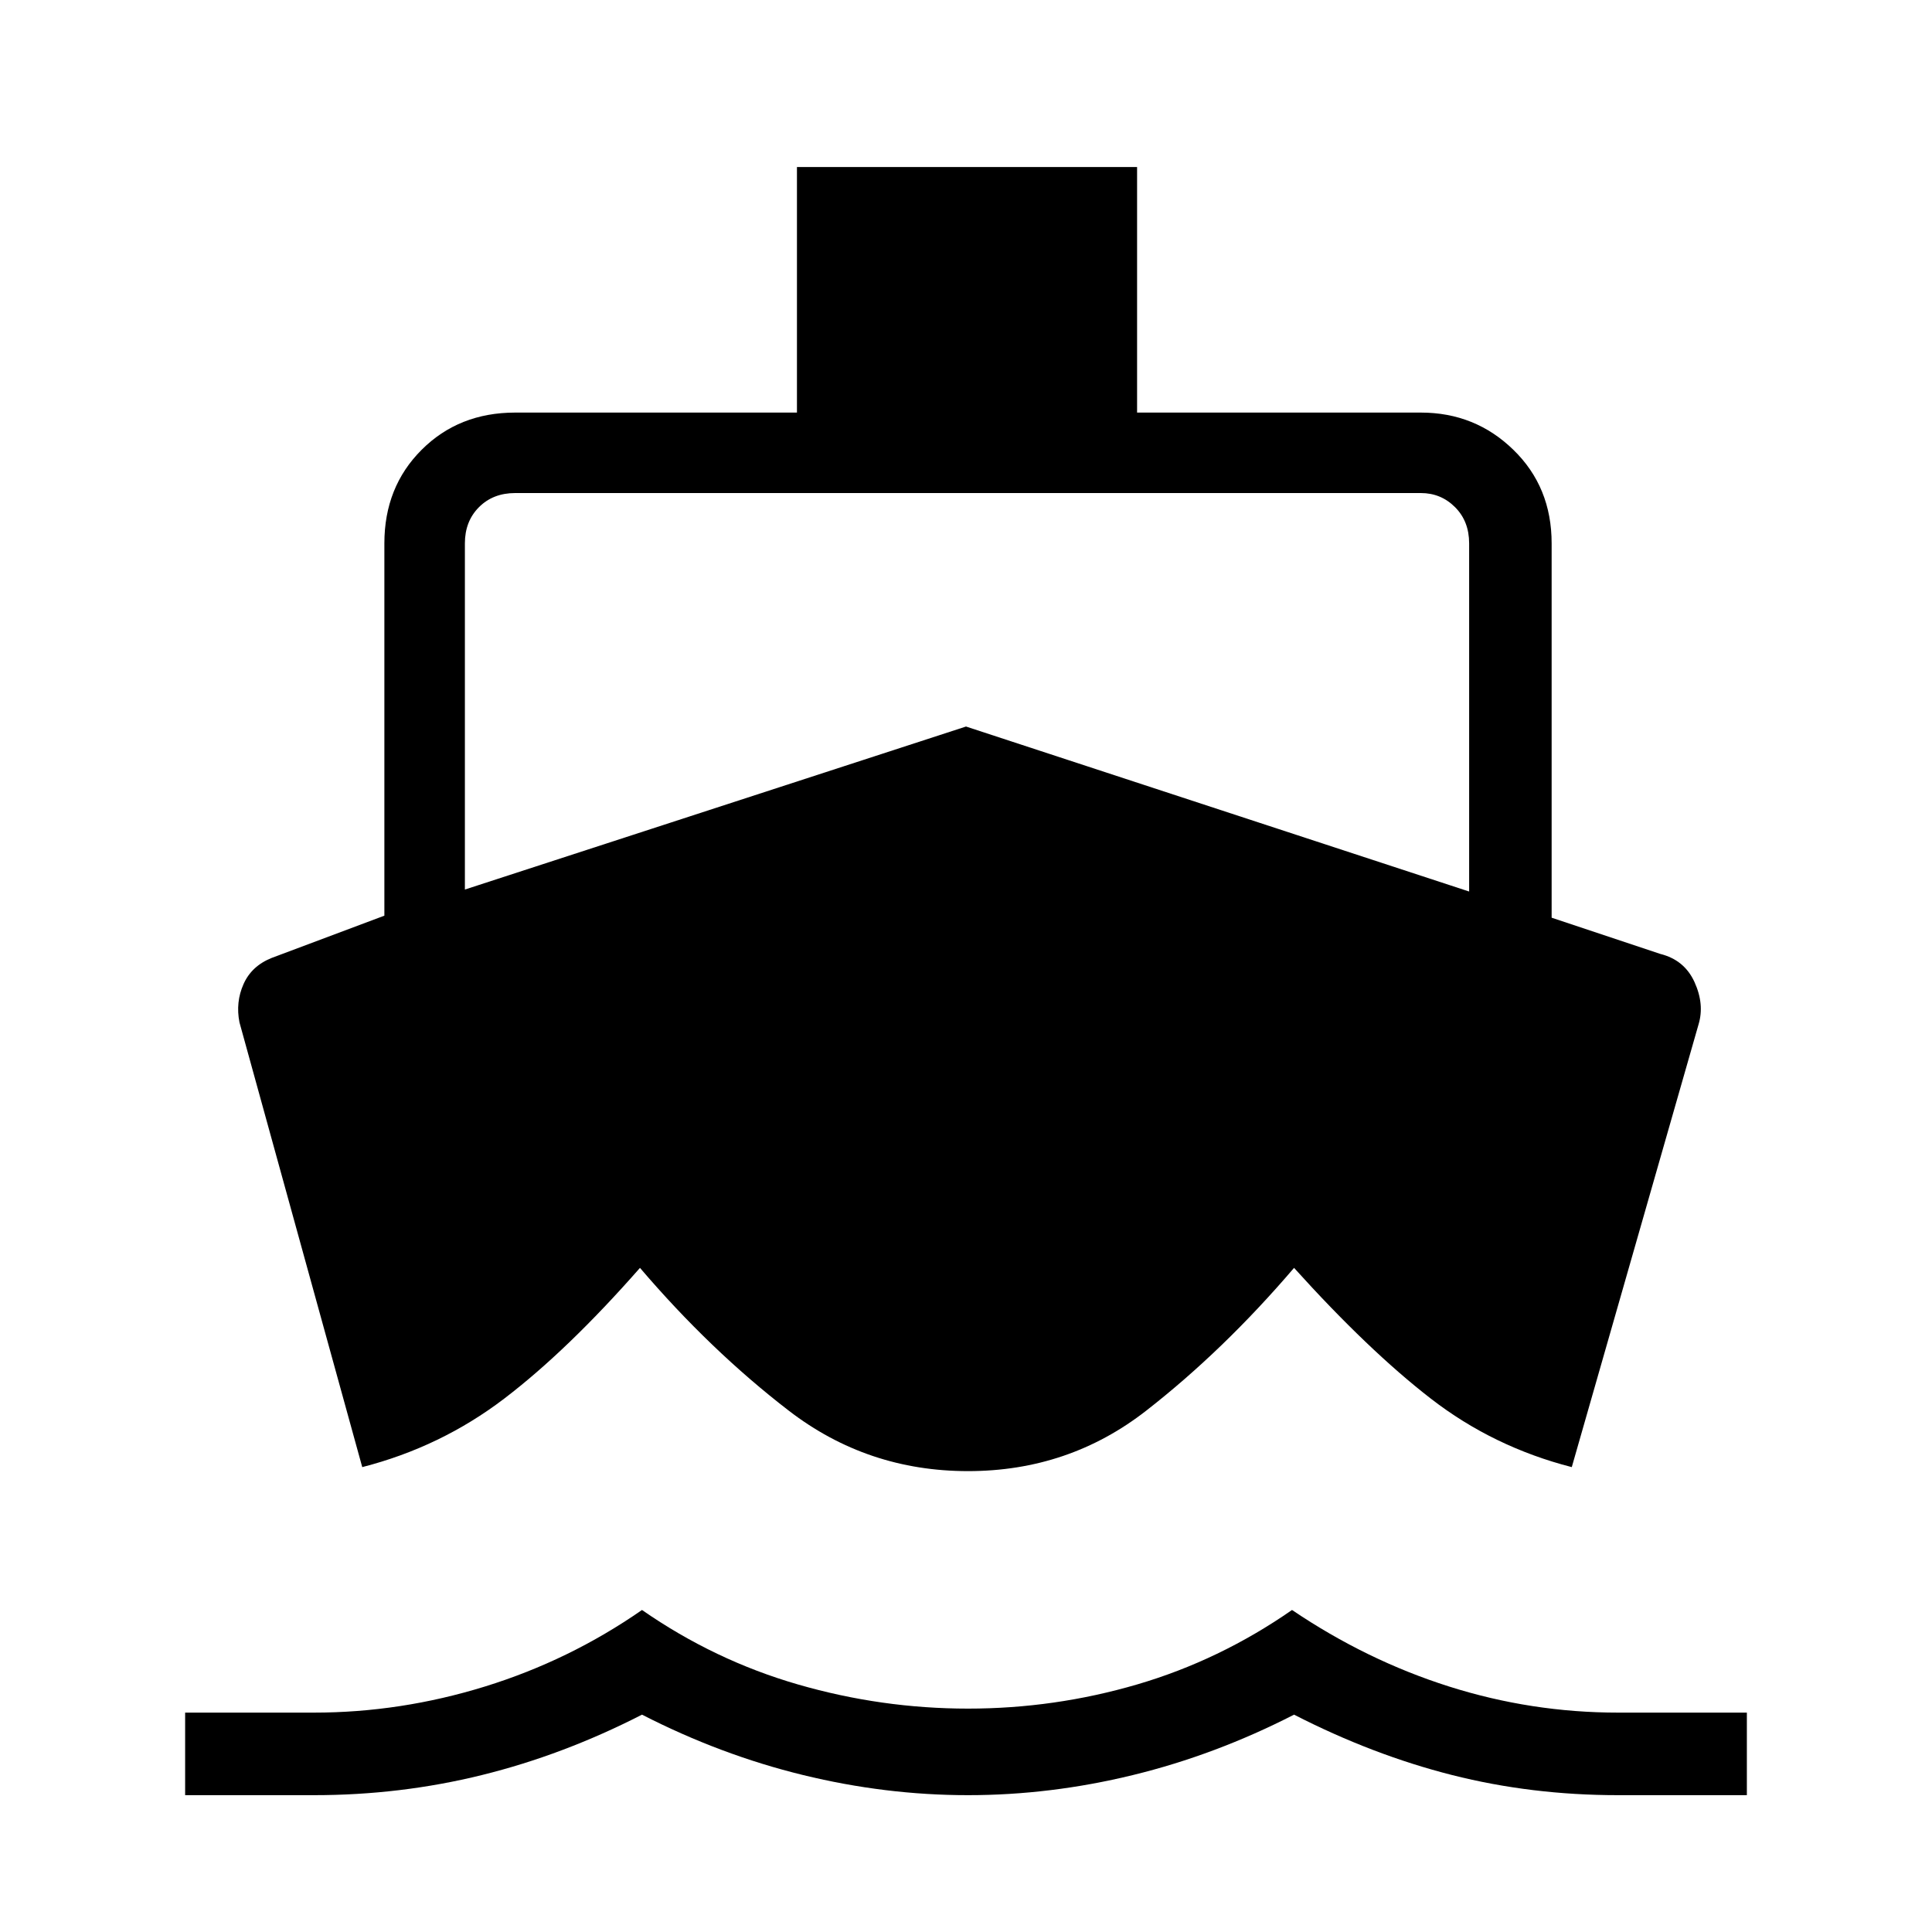 <svg xmlns="http://www.w3.org/2000/svg" height="40" width="40"><path d="m7.5 30.375-2.542-9.208q-.083-.417.084-.792.166-.375.583-.542l2.333-.875V11.25q0-1.167.771-1.937.771-.771 1.938-.771H16.5V3.458h7.042v5.084h5.875q1.125 0 1.916.771.792.77.792 1.937V19l2.25.75q.5.125.708.583.209.459.084.875l-2.625 9.167q-1.625-.417-2.917-1.417-1.292-1-2.833-2.708-1.459 1.708-3.063 2.958-1.604 1.25-3.687 1.25-2.084 0-3.709-1.25T13.25 26.25q-1.5 1.708-2.812 2.708-1.313 1-2.938 1.417Zm-3.667 6.792v-1.709H6.5q1.792 0 3.542-.541 1.75-.542 3.25-1.584 1.5 1.042 3.229 1.542t3.521.5q1.791 0 3.5-.5 1.708-.5 3.208-1.542 1.542 1.042 3.25 1.584 1.708.541 3.5.541h2.667v1.709H33.5q-1.792 0-3.438-.417-1.645-.417-3.27-1.25-1.625.833-3.334 1.25-1.708.417-3.416.417-1.709 0-3.417-.417-1.708-.417-3.333-1.25-1.625.833-3.313 1.25-1.687.417-3.479.417Zm5.792-18.75L20 15.042l10.417 3.416V11.25q0-.458-.292-.75t-.708-.292h-18.75q-.459 0-.75.292-.292.292-.292.75Z"/></svg>